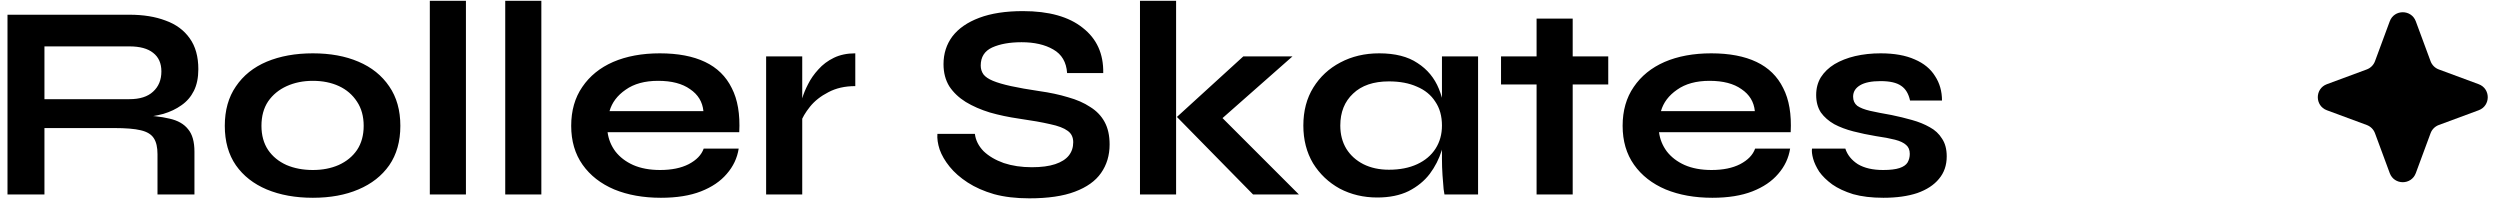 <svg width="180" height="15" viewBox="0 0 180 15" fill="none" xmlns="http://www.w3.org/2000/svg">
<path d="M0.54 14V1.06H9.32C10.32 1.06 11.187 1.2 11.92 1.48C12.667 1.747 13.247 2.173 13.66 2.76C14.073 3.333 14.28 4.073 14.28 4.98C14.28 5.593 14.173 6.113 13.96 6.54C13.747 6.967 13.447 7.313 13.06 7.58C12.687 7.847 12.253 8.053 11.76 8.2C11.267 8.333 10.74 8.42 10.18 8.46L9.9 8.3C10.833 8.313 11.6 8.393 12.2 8.54C12.8 8.673 13.247 8.927 13.54 9.3C13.847 9.66 14 10.2 14 10.92V14H11.34V11.1C11.34 10.607 11.253 10.227 11.08 9.96C10.907 9.68 10.593 9.487 10.14 9.38C9.7 9.273 9.06 9.22 8.22 9.22H3.2V14H0.54ZM3.2 7.14H9.32C10.067 7.14 10.633 6.96 11.02 6.6C11.42 6.24 11.62 5.753 11.62 5.14C11.62 4.553 11.42 4.107 11.02 3.8C10.633 3.493 10.067 3.34 9.32 3.34H3.2V7.14ZM22.525 14.24C21.271 14.24 20.165 14.04 19.205 13.64C18.258 13.24 17.518 12.66 16.985 11.9C16.451 11.127 16.185 10.18 16.185 9.06C16.185 7.94 16.451 6.993 16.985 6.22C17.518 5.433 18.258 4.84 19.205 4.44C20.165 4.04 21.271 3.84 22.525 3.84C23.778 3.84 24.872 4.04 25.805 4.44C26.752 4.84 27.491 5.433 28.025 6.22C28.558 6.993 28.825 7.94 28.825 9.06C28.825 10.18 28.558 11.127 28.025 11.9C27.491 12.66 26.752 13.24 25.805 13.64C24.872 14.04 23.778 14.24 22.525 14.24ZM22.525 12.24C23.218 12.24 23.838 12.12 24.385 11.88C24.945 11.627 25.385 11.267 25.705 10.8C26.025 10.32 26.185 9.74 26.185 9.06C26.185 8.38 26.025 7.8 25.705 7.32C25.385 6.827 24.951 6.453 24.405 6.2C23.858 5.947 23.232 5.82 22.525 5.82C21.831 5.82 21.205 5.947 20.645 6.2C20.085 6.453 19.638 6.82 19.305 7.3C18.985 7.78 18.825 8.367 18.825 9.06C18.825 9.74 18.985 10.32 19.305 10.8C19.625 11.267 20.065 11.627 20.625 11.88C21.185 12.12 21.818 12.24 22.525 12.24ZM30.947 0.06H33.547V14H30.947V0.06ZM36.377 0.06H38.977V14H36.377V0.06ZM50.666 10.7H53.186C53.08 11.38 52.793 11.987 52.326 12.52C51.873 13.053 51.253 13.473 50.466 13.78C49.68 14.087 48.72 14.24 47.586 14.24C46.32 14.24 45.2 14.04 44.226 13.64C43.253 13.227 42.493 12.633 41.946 11.86C41.4 11.087 41.126 10.153 41.126 9.06C41.126 7.967 41.393 7.033 41.926 6.26C42.46 5.473 43.2 4.873 44.146 4.46C45.106 4.047 46.226 3.84 47.506 3.84C48.813 3.84 49.9 4.047 50.766 4.46C51.633 4.873 52.273 5.5 52.686 6.34C53.113 7.167 53.293 8.227 53.226 9.52H43.746C43.813 10.027 44 10.487 44.306 10.9C44.626 11.313 45.053 11.64 45.586 11.88C46.133 12.12 46.78 12.24 47.526 12.24C48.353 12.24 49.04 12.1 49.586 11.82C50.146 11.527 50.506 11.153 50.666 10.7ZM47.386 5.82C46.426 5.82 45.646 6.033 45.046 6.46C44.446 6.873 44.06 7.387 43.886 8H50.646C50.58 7.333 50.26 6.807 49.686 6.42C49.126 6.02 48.36 5.82 47.386 5.82ZM55.161 4.06H57.761V14H55.161V4.06ZM61.581 6.2C60.834 6.2 60.188 6.347 59.641 6.64C59.094 6.92 58.654 7.267 58.321 7.68C57.988 8.093 57.754 8.493 57.621 8.88L57.601 7.78C57.614 7.62 57.668 7.387 57.761 7.08C57.854 6.76 57.994 6.42 58.181 6.06C58.368 5.687 58.614 5.333 58.921 5C59.228 4.653 59.601 4.373 60.041 4.16C60.481 3.947 60.994 3.84 61.581 3.84V6.2ZM67.493 9.64H70.192C70.246 10.093 70.453 10.507 70.812 10.88C71.186 11.24 71.672 11.527 72.272 11.74C72.873 11.94 73.546 12.04 74.293 12.04C74.972 12.04 75.532 11.967 75.972 11.82C76.412 11.673 76.739 11.467 76.953 11.2C77.166 10.933 77.272 10.613 77.272 10.24C77.272 9.88 77.139 9.607 76.873 9.42C76.606 9.22 76.186 9.06 75.612 8.94C75.039 8.807 74.286 8.673 73.353 8.54C72.619 8.433 71.926 8.287 71.272 8.1C70.619 7.9 70.039 7.647 69.532 7.34C69.039 7.033 68.646 6.66 68.353 6.22C68.073 5.767 67.933 5.233 67.933 4.62C67.933 3.86 68.146 3.193 68.573 2.62C69.013 2.047 69.659 1.6 70.513 1.28C71.366 0.96 72.412 0.8 73.653 0.8C75.519 0.8 76.953 1.2 77.953 2C78.966 2.787 79.459 3.873 79.433 5.26H76.832C76.779 4.473 76.446 3.907 75.832 3.56C75.233 3.213 74.472 3.04 73.552 3.04C72.699 3.04 71.993 3.167 71.433 3.42C70.886 3.673 70.612 4.107 70.612 4.72C70.612 4.96 70.679 5.173 70.812 5.36C70.946 5.533 71.172 5.687 71.493 5.82C71.812 5.953 72.246 6.08 72.793 6.2C73.339 6.32 74.019 6.44 74.832 6.56C75.593 6.667 76.279 6.813 76.892 7C77.519 7.173 78.052 7.407 78.493 7.7C78.946 7.98 79.293 8.34 79.532 8.78C79.772 9.22 79.892 9.76 79.892 10.4C79.892 11.187 79.686 11.873 79.272 12.46C78.873 13.033 78.246 13.48 77.392 13.8C76.552 14.12 75.459 14.28 74.112 14.28C73.153 14.28 72.306 14.18 71.573 13.98C70.839 13.767 70.206 13.487 69.672 13.14C69.139 12.793 68.706 12.413 68.373 12C68.039 11.587 67.799 11.173 67.653 10.76C67.519 10.347 67.466 9.973 67.493 9.64ZM82.079 0.06H84.679V14H82.079V0.06ZM93.059 4.06L87.139 9.28L87.199 7.68L93.519 14H90.219L84.739 8.42L89.519 4.06H93.059ZM99.161 14.22C98.174 14.22 97.274 14.007 96.461 13.58C95.661 13.14 95.021 12.533 94.541 11.76C94.074 10.973 93.841 10.067 93.841 9.04C93.841 7.987 94.081 7.073 94.561 6.3C95.041 5.527 95.688 4.927 96.501 4.5C97.328 4.06 98.261 3.84 99.301 3.84C100.448 3.84 101.368 4.073 102.061 4.54C102.768 4.993 103.281 5.613 103.601 6.4C103.921 7.187 104.081 8.067 104.081 9.04C104.081 9.627 103.988 10.227 103.801 10.84C103.614 11.44 103.328 12 102.941 12.52C102.554 13.027 102.048 13.44 101.421 13.76C100.794 14.067 100.041 14.22 99.161 14.22ZM100.001 12.22C100.788 12.22 101.468 12.087 102.041 11.82C102.614 11.553 103.054 11.18 103.361 10.7C103.668 10.22 103.821 9.667 103.821 9.04C103.821 8.36 103.661 7.787 103.341 7.32C103.034 6.84 102.594 6.48 102.021 6.24C101.461 5.987 100.788 5.86 100.001 5.86C98.894 5.86 98.034 6.153 97.421 6.74C96.808 7.313 96.501 8.08 96.501 9.04C96.501 9.68 96.648 10.24 96.941 10.72C97.234 11.187 97.641 11.553 98.161 11.82C98.694 12.087 99.308 12.22 100.001 12.22ZM103.821 4.06H106.421V14H104.001C104.001 14 103.981 13.873 103.941 13.62C103.914 13.353 103.888 13.02 103.861 12.62C103.834 12.22 103.821 11.827 103.821 11.44V4.06ZM108.074 4.06H115.794V6.08H108.074V4.06ZM110.634 1.34H113.234V14H110.634V1.34ZM126.369 10.7H128.889C128.783 11.38 128.496 11.987 128.029 12.52C127.576 13.053 126.956 13.473 126.169 13.78C125.383 14.087 124.423 14.24 123.289 14.24C122.023 14.24 120.903 14.04 119.929 13.64C118.956 13.227 118.196 12.633 117.649 11.86C117.103 11.087 116.829 10.153 116.829 9.06C116.829 7.967 117.096 7.033 117.629 6.26C118.163 5.473 118.903 4.873 119.849 4.46C120.809 4.047 121.929 3.84 123.209 3.84C124.516 3.84 125.603 4.047 126.469 4.46C127.336 4.873 127.976 5.5 128.389 6.34C128.816 7.167 128.996 8.227 128.929 9.52H119.449C119.516 10.027 119.703 10.487 120.009 10.9C120.329 11.313 120.756 11.64 121.289 11.88C121.836 12.12 122.483 12.24 123.229 12.24C124.056 12.24 124.743 12.1 125.289 11.82C125.849 11.527 126.209 11.153 126.369 10.7ZM123.089 5.82C122.129 5.82 121.349 6.033 120.749 6.46C120.149 6.873 119.763 7.387 119.589 8H126.349C126.283 7.333 125.963 6.807 125.389 6.42C124.829 6.02 124.063 5.82 123.089 5.82ZM130.464 10.7H132.864C133.011 11.153 133.311 11.527 133.764 11.82C134.231 12.1 134.837 12.24 135.584 12.24C136.091 12.24 136.484 12.193 136.764 12.1C137.044 12.007 137.237 11.873 137.344 11.7C137.451 11.513 137.504 11.307 137.504 11.08C137.504 10.8 137.417 10.587 137.244 10.44C137.071 10.28 136.804 10.153 136.444 10.06C136.084 9.967 135.624 9.88 135.064 9.8C134.504 9.707 133.964 9.593 133.444 9.46C132.924 9.327 132.464 9.153 132.064 8.94C131.664 8.713 131.344 8.433 131.104 8.1C130.877 7.753 130.764 7.333 130.764 6.84C130.764 6.36 130.877 5.933 131.104 5.56C131.344 5.187 131.671 4.873 132.084 4.62C132.511 4.367 133.004 4.173 133.564 4.04C134.137 3.907 134.751 3.84 135.404 3.84C136.391 3.84 137.211 3.987 137.864 4.28C138.517 4.56 139.004 4.96 139.324 5.48C139.657 5.987 139.824 6.573 139.824 7.24H137.524C137.417 6.747 137.204 6.393 136.884 6.18C136.564 5.953 136.071 5.84 135.404 5.84C134.751 5.84 134.257 5.94 133.924 6.14C133.591 6.34 133.424 6.613 133.424 6.96C133.424 7.24 133.524 7.46 133.724 7.62C133.937 7.767 134.244 7.887 134.644 7.98C135.057 8.073 135.571 8.173 136.184 8.28C136.704 8.387 137.197 8.507 137.664 8.64C138.144 8.773 138.571 8.947 138.944 9.16C139.317 9.36 139.611 9.633 139.824 9.98C140.051 10.313 140.164 10.74 140.164 11.26C140.164 11.9 139.977 12.44 139.604 12.88C139.244 13.32 138.724 13.66 138.044 13.9C137.364 14.127 136.551 14.24 135.604 14.24C134.764 14.24 134.037 14.153 133.424 13.98C132.824 13.793 132.324 13.56 131.924 13.28C131.524 12.987 131.211 12.68 130.984 12.36C130.771 12.027 130.624 11.713 130.544 11.42C130.464 11.127 130.437 10.887 130.464 10.7Z" fill="black"/>
<path d="M172.062 1.534C172.384 0.664 173.616 0.664 173.938 1.535L175.001 4.408C175.102 4.682 175.318 4.898 175.592 4.999L178.465 6.062C179.336 6.384 179.336 7.616 178.465 7.938L175.592 9.001C175.318 9.102 175.102 9.318 175.001 9.592L173.938 12.466C173.616 13.336 172.384 13.336 172.062 12.466L170.999 9.592C170.898 9.318 170.682 9.102 170.408 9.001L167.535 7.938C166.664 7.616 166.664 6.384 167.535 6.062L170.408 4.999C170.682 4.898 170.898 4.682 170.999 4.408L172.062 1.534Z" fill="black"/>
</svg>
